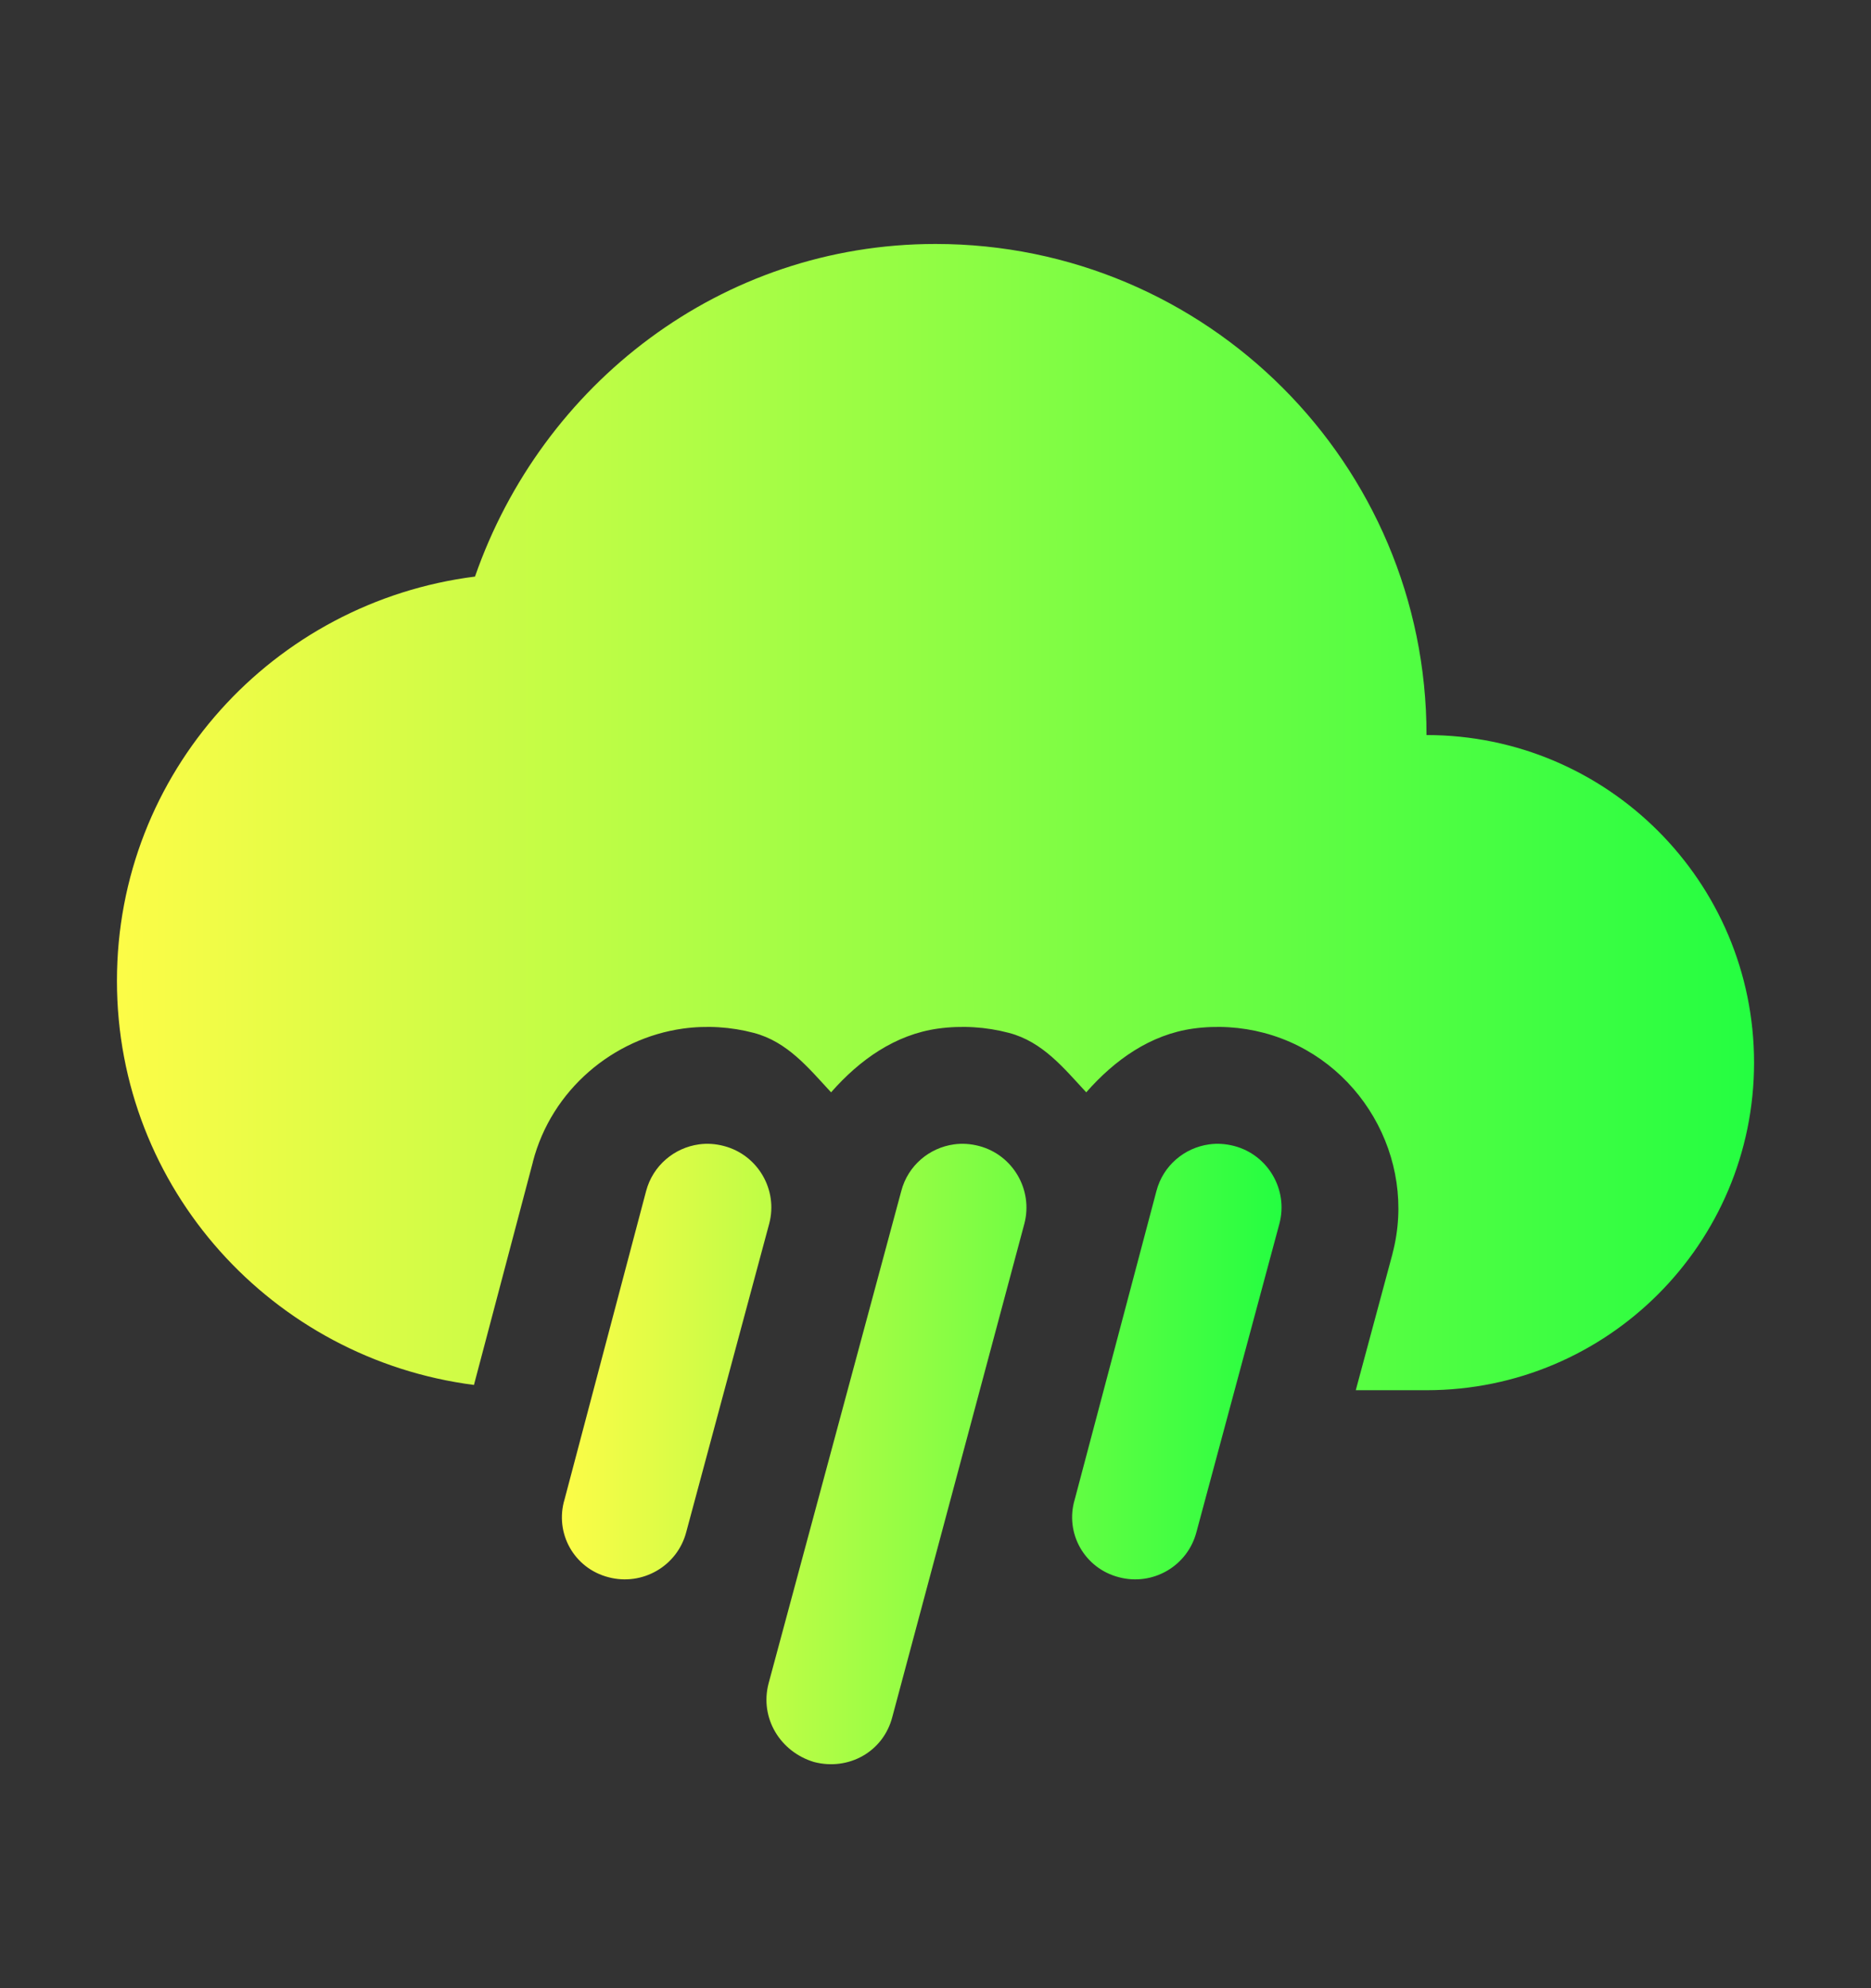 <svg width="16" height="17" viewBox="0 0 16 17" fill="none" xmlns="http://www.w3.org/2000/svg">
<rect x="0" y="0" width="16" height="17" fill="#333333" stroke="none"/>
<path d="M8 2.086C6.164 2.086 4.633 3.288 4.062 4.93C2.339 5.148 1 6.604 1 8.387C1 10.166 2.333 11.62 4.053 11.842L4.557 9.936V9.934C4.717 9.317 5.245 8.878 5.84 8.795C6.043 8.767 6.251 8.78 6.447 8.832C6.735 8.908 6.916 9.134 7.107 9.34C7.352 9.061 7.656 8.846 8.021 8.795C8.225 8.767 8.433 8.78 8.629 8.832C8.917 8.908 9.098 9.134 9.289 9.34C9.534 9.061 9.838 8.846 10.203 8.795C10.406 8.767 10.614 8.78 10.81 8.832C11.626 9.048 12.124 9.903 11.908 10.719V10.721L11.594 11.887H12.199C13.746 11.887 15 10.632 15 9.086C15 7.54 13.746 6.285 12.199 6.285C12.199 3.966 10.319 2.086 8 2.086Z" fill="url(#paint0_linear_9_2222)"/>
<path d="M5.977 9.785C5.767 9.814 5.583 9.965 5.525 10.185L4.828 12.82C4.741 13.109 4.909 13.41 5.203 13.486C5.492 13.563 5.793 13.392 5.869 13.098L6.578 10.463C6.655 10.174 6.481 9.875 6.191 9.799C6.119 9.78 6.047 9.775 5.977 9.785ZM8.158 9.785C7.948 9.814 7.764 9.965 7.707 10.185L6.572 14.396C6.496 14.691 6.672 14.979 6.961 15.066C7.255 15.143 7.554 14.98 7.631 14.68L8.76 10.463C8.836 10.174 8.662 9.875 8.373 9.799C8.301 9.78 8.228 9.775 8.158 9.785ZM10.34 9.785C10.13 9.814 9.946 9.965 9.889 10.185L9.191 12.82C9.104 13.109 9.274 13.41 9.568 13.486C9.857 13.563 10.156 13.392 10.232 13.098L10.941 10.463C11.018 10.174 10.844 9.875 10.555 9.799C10.482 9.78 10.41 9.775 10.34 9.785Z" fill="url(#paint1_linear_9_2222)"/>
<defs>
<linearGradient id="paint0_linear_9_2222" x1="1" y1="6.986" x2="15" y2="6.986" gradientUnits="userSpaceOnUse">
<stop stop-color="#FDFC47"/>
<stop offset="1" stop-color="#24FE41"/>
</linearGradient>
<linearGradient id="paint1_linear_9_2222" x1="4.805" y1="12.432" x2="10.959" y2="12.432" gradientUnits="userSpaceOnUse">
<stop stop-color="#FDFC47"/>
<stop offset="1" stop-color="#24FE41"/>
</linearGradient>
</defs>
</svg>
